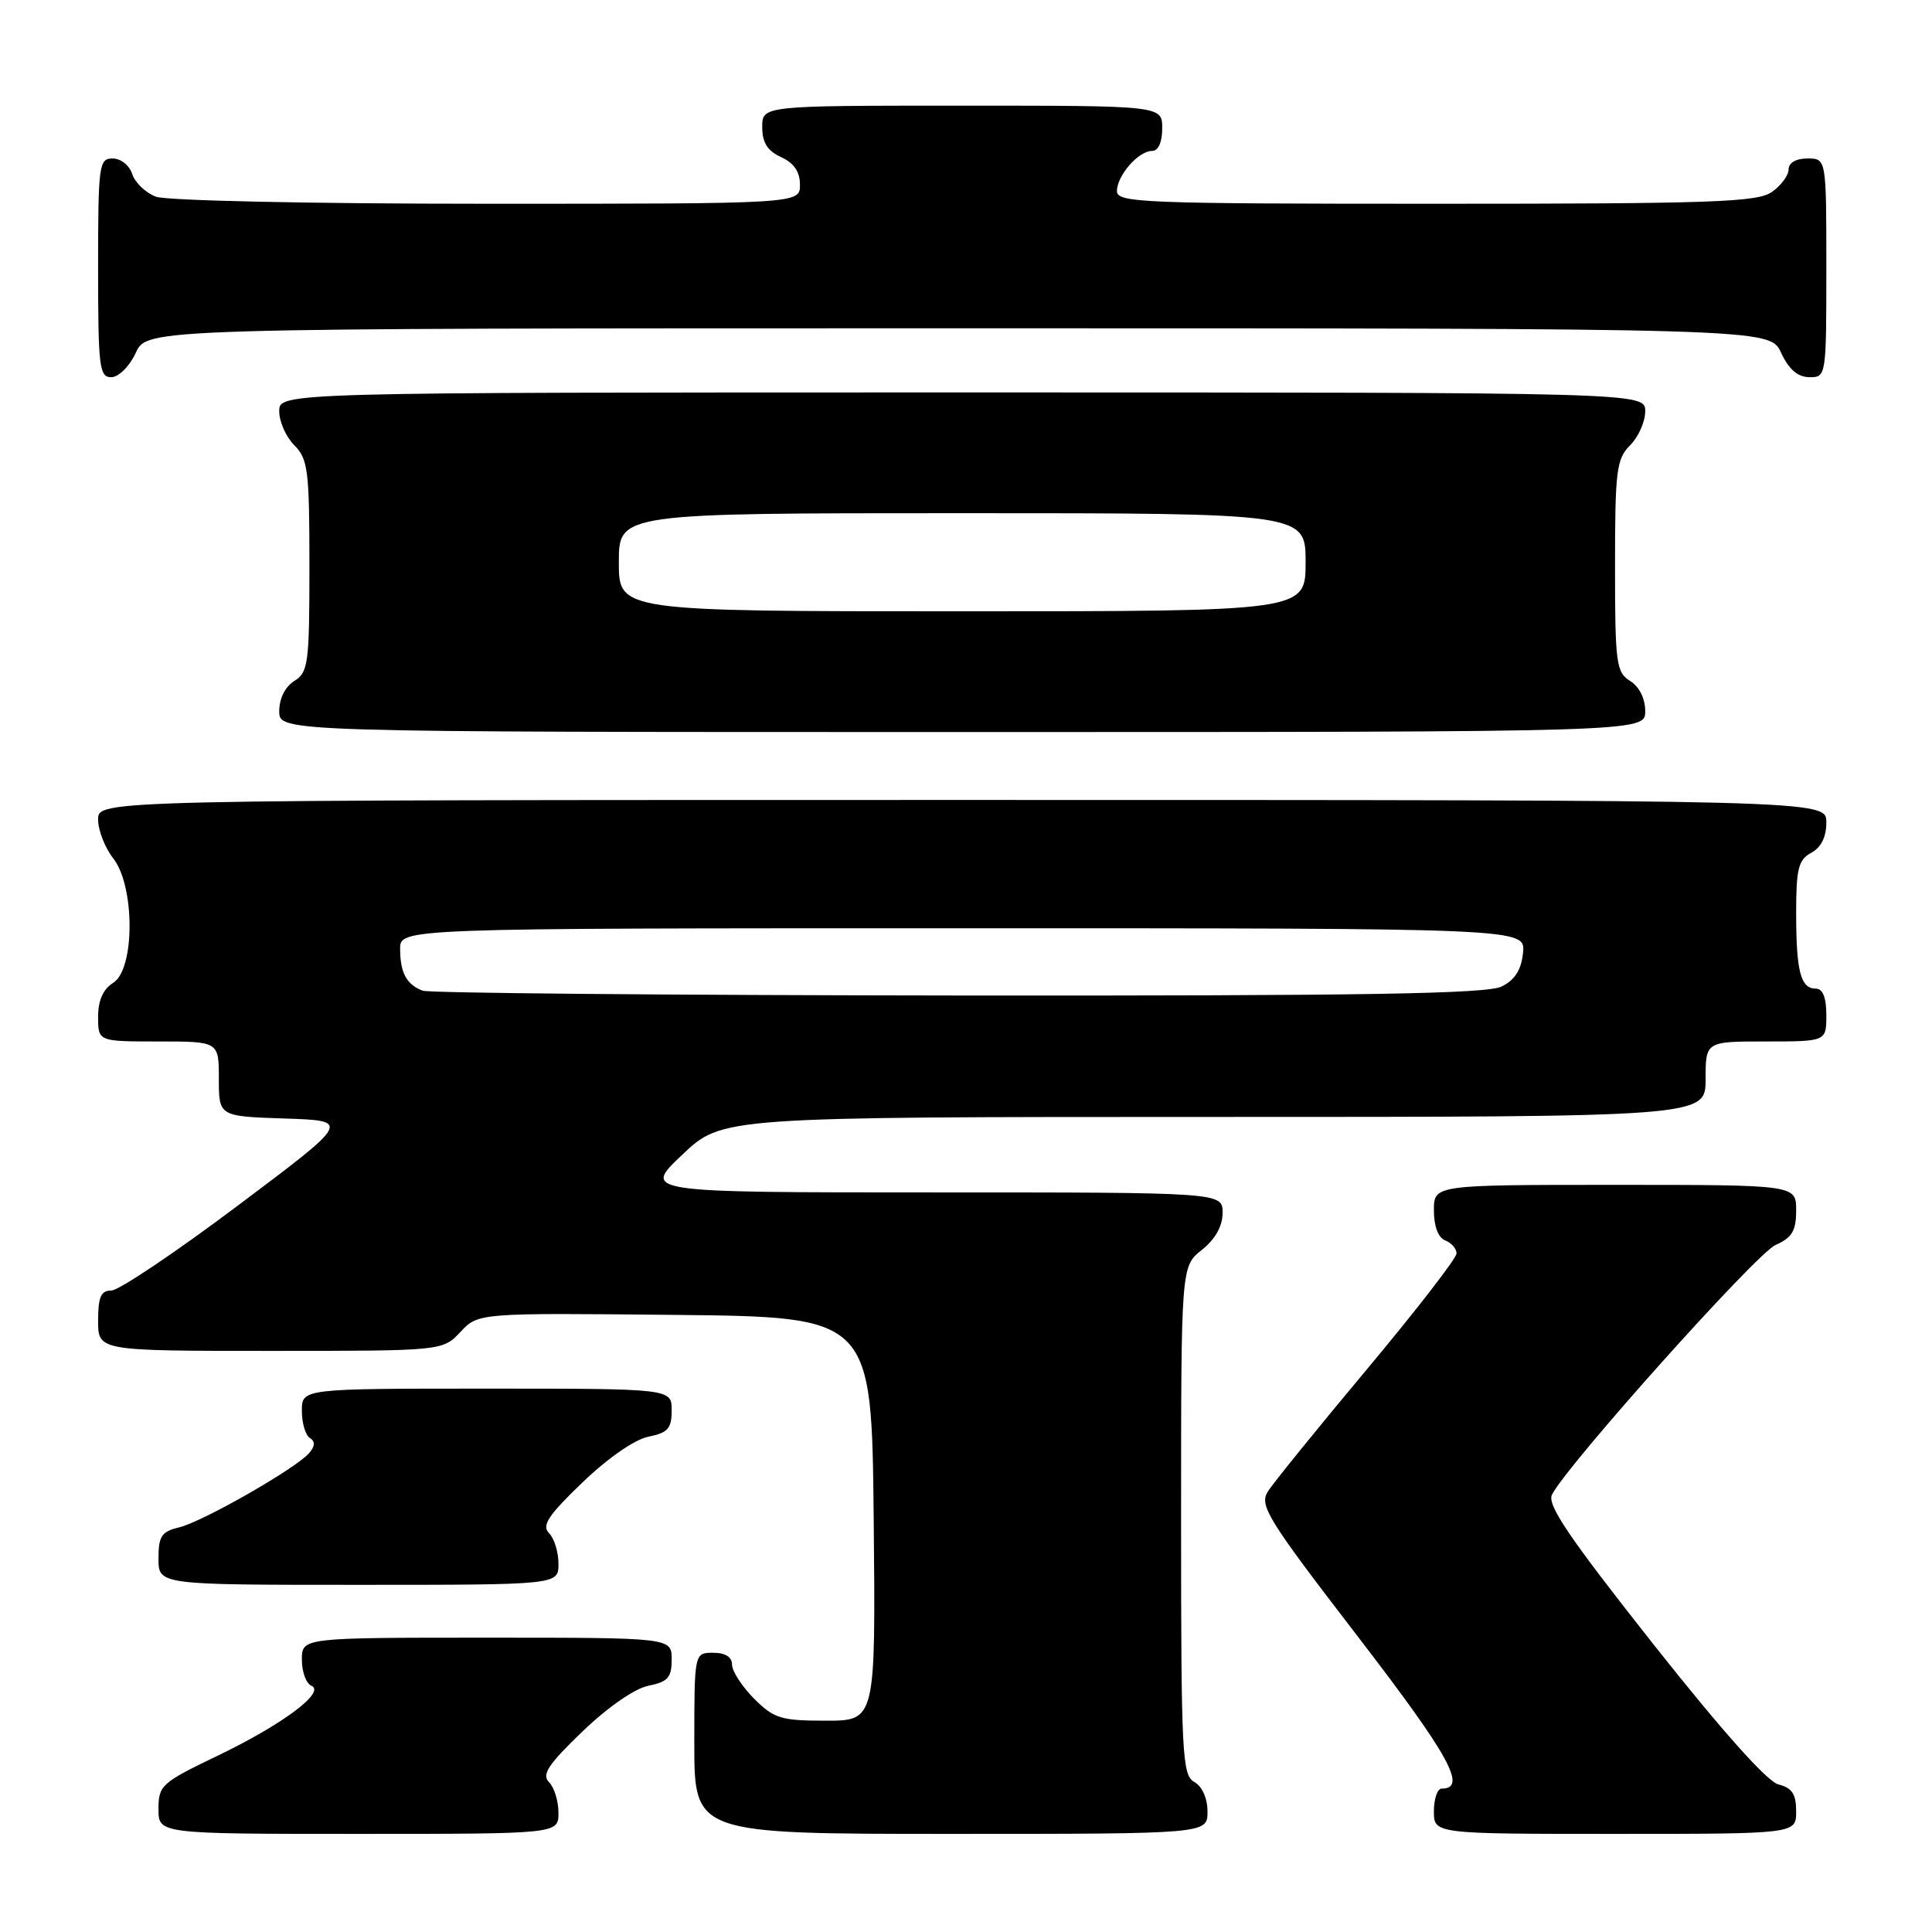 <?xml version="1.0" encoding="UTF-8" standalone="no"?>
<!DOCTYPE svg PUBLIC "-//W3C//DTD SVG 1.1//EN" "http://www.w3.org/Graphics/SVG/1.1/DTD/svg11.dtd" >
<svg xmlns="http://www.w3.org/2000/svg" xmlns:xlink="http://www.w3.org/1999/xlink" version="1.1" viewBox="0 0 256 256">
 <g >
 <path fill="currentColor"
d=" M 74.00 240.20 C 74.00 238.66 73.44 236.84 72.75 236.15 C 71.75 235.14 72.63 233.80 77.17 229.44 C 80.52 226.22 84.10 223.73 85.92 223.37 C 88.50 222.85 89.00 222.29 89.00 219.88 C 89.00 217.00 89.00 217.00 64.50 217.00 C 40.00 217.00 40.00 217.00 40.00 219.92 C 40.00 221.52 40.56 223.07 41.25 223.36 C 43.23 224.19 37.46 228.50 28.78 232.67 C 21.40 236.21 21.00 236.58 21.00 239.70 C 21.00 243.00 21.00 243.00 47.50 243.00 C 74.00 243.00 74.00 243.00 74.00 240.20 Z  M 160.00 240.05 C 160.00 238.28 159.30 236.71 158.25 236.12 C 156.64 235.22 156.50 232.50 156.50 201.48 C 156.50 167.81 156.50 167.81 159.25 165.62 C 161.04 164.19 162.00 162.47 162.00 160.71 C 162.00 158.00 162.00 158.00 123.56 158.00 C 85.12 158.00 85.12 158.00 90.41 153.00 C 95.69 148.00 95.69 148.00 160.85 148.00 C 226.00 148.00 226.00 148.00 226.00 143.00 C 226.00 138.00 226.00 138.00 234.00 138.00 C 242.00 138.00 242.00 138.00 242.00 134.50 C 242.00 132.18 241.53 131.00 240.61 131.00 C 238.59 131.00 238.00 128.72 238.00 120.95 C 238.00 115.09 238.30 113.91 240.00 113.00 C 241.31 112.30 242.00 110.91 242.00 108.96 C 242.00 106.00 242.00 106.00 127.50 106.00 C 13.00 106.00 13.00 106.00 13.00 108.59 C 13.00 110.02 13.90 112.33 15.00 113.73 C 17.89 117.40 17.89 128.43 15.00 130.23 C 13.66 131.07 13.00 132.56 13.00 134.74 C 13.00 138.00 13.00 138.00 21.00 138.00 C 29.00 138.00 29.00 138.00 29.00 142.96 C 29.00 147.92 29.00 147.92 37.75 148.21 C 46.50 148.50 46.50 148.50 31.51 159.75 C 23.27 165.94 15.73 171.00 14.76 171.00 C 13.37 171.00 13.00 171.85 13.00 175.00 C 13.00 179.00 13.00 179.00 35.83 179.00 C 58.65 179.00 58.65 179.00 61.02 176.48 C 63.38 173.97 63.38 173.97 89.44 174.23 C 115.50 174.50 115.50 174.50 115.77 201.25 C 116.03 228.00 116.03 228.00 109.44 228.00 C 103.49 228.00 102.56 227.72 99.92 225.08 C 98.32 223.47 97.00 221.44 97.00 220.58 C 97.00 219.56 96.11 219.00 94.50 219.00 C 92.00 219.00 92.00 219.00 92.00 231.00 C 92.00 243.00 92.00 243.00 126.00 243.00 C 160.00 243.00 160.00 243.00 160.00 240.05 Z  M 238.00 240.02 C 238.00 237.73 237.46 236.90 235.66 236.45 C 234.16 236.08 228.17 229.35 219.05 217.83 C 207.91 203.73 204.98 199.41 205.64 198.06 C 207.56 194.20 232.70 166.11 235.25 164.98 C 237.47 163.99 238.00 163.10 238.00 160.38 C 238.00 157.00 238.00 157.00 214.00 157.00 C 190.00 157.00 190.00 157.00 190.00 160.39 C 190.00 162.49 190.57 164.01 191.50 164.36 C 192.32 164.68 193.00 165.45 193.00 166.09 C 193.00 166.72 187.65 173.63 181.12 181.44 C 174.59 189.25 168.67 196.55 167.98 197.66 C 166.84 199.49 167.98 201.33 179.95 216.89 C 192.09 232.69 194.47 237.00 191.03 237.00 C 190.46 237.00 190.00 238.35 190.00 240.00 C 190.00 243.00 190.00 243.00 214.00 243.00 C 238.00 243.00 238.00 243.00 238.00 240.02 Z  M 74.00 207.20 C 74.00 205.66 73.44 203.84 72.75 203.15 C 71.75 202.14 72.63 200.80 77.17 196.44 C 80.52 193.22 84.10 190.73 85.92 190.37 C 88.50 189.85 89.00 189.29 89.00 186.88 C 89.00 184.00 89.00 184.00 64.50 184.00 C 40.00 184.00 40.00 184.00 40.00 186.94 C 40.00 188.56 40.47 190.17 41.05 190.53 C 41.77 190.98 41.76 191.59 40.99 192.51 C 39.34 194.50 26.90 201.62 23.75 202.38 C 21.40 202.94 21.00 203.55 21.00 206.52 C 21.00 210.00 21.00 210.00 47.50 210.00 C 74.00 210.00 74.00 210.00 74.00 207.20 Z  M 218.00 94.24 C 218.00 92.56 217.22 90.99 216.00 90.23 C 214.15 89.08 214.00 87.90 214.00 74.99 C 214.00 62.33 214.19 60.81 216.00 59.00 C 217.10 57.90 218.00 55.87 218.00 54.50 C 218.00 52.00 218.00 52.00 127.50 52.00 C 37.00 52.00 37.00 52.00 37.00 54.50 C 37.00 55.88 37.90 57.90 39.00 59.00 C 40.81 60.81 41.00 62.33 41.00 74.99 C 41.00 87.90 40.85 89.08 39.00 90.23 C 37.78 90.99 37.00 92.56 37.00 94.24 C 37.00 97.00 37.00 97.00 127.50 97.00 C 218.00 97.00 218.00 97.00 218.00 94.24 Z  M 18.00 46.73 C 19.50 43.50 19.50 43.50 127.00 43.50 C 234.50 43.50 234.50 43.50 236.00 46.73 C 237.03 48.95 238.20 49.96 239.75 49.98 C 241.98 50.00 242.00 49.88 242.00 35.50 C 242.00 21.00 242.00 21.00 239.50 21.00 C 237.99 21.00 237.00 21.57 237.00 22.44 C 237.00 23.24 236.00 24.59 234.78 25.44 C 232.85 26.79 226.92 27.00 190.28 27.00 C 151.44 27.00 148.00 26.86 148.00 25.33 C 148.00 23.26 150.85 20.00 152.65 20.00 C 153.48 20.00 154.00 18.85 154.00 17.00 C 154.00 14.00 154.00 14.00 127.50 14.00 C 101.00 14.00 101.00 14.00 101.00 16.84 C 101.00 18.90 101.69 19.99 103.50 20.82 C 105.20 21.59 106.00 22.76 106.00 24.48 C 106.00 27.00 106.00 27.00 64.57 27.00 C 41.04 27.00 22.06 26.59 20.65 26.06 C 19.29 25.54 17.88 24.19 17.52 23.06 C 17.16 21.92 16.00 21.00 14.93 21.00 C 13.11 21.00 13.00 21.84 13.00 35.50 C 13.00 48.65 13.16 50.00 14.75 49.98 C 15.73 49.97 17.16 48.54 18.00 46.73 Z  M 56.00 131.27 C 53.87 130.46 53.03 128.91 53.02 125.75 C 53.00 123.00 53.00 123.00 127.56 123.00 C 202.13 123.00 202.13 123.00 201.81 126.23 C 201.59 128.48 200.75 129.83 199.00 130.71 C 197.06 131.69 180.95 131.96 127.00 131.91 C 88.77 131.87 56.83 131.59 56.00 131.27 Z  M 82.00 74.50 C 82.00 68.00 82.00 68.00 127.50 68.00 C 173.00 68.00 173.00 68.00 173.00 74.50 C 173.00 81.00 173.00 81.00 127.50 81.00 C 82.00 81.00 82.00 81.00 82.00 74.50 Z "/>
</g>
</svg>